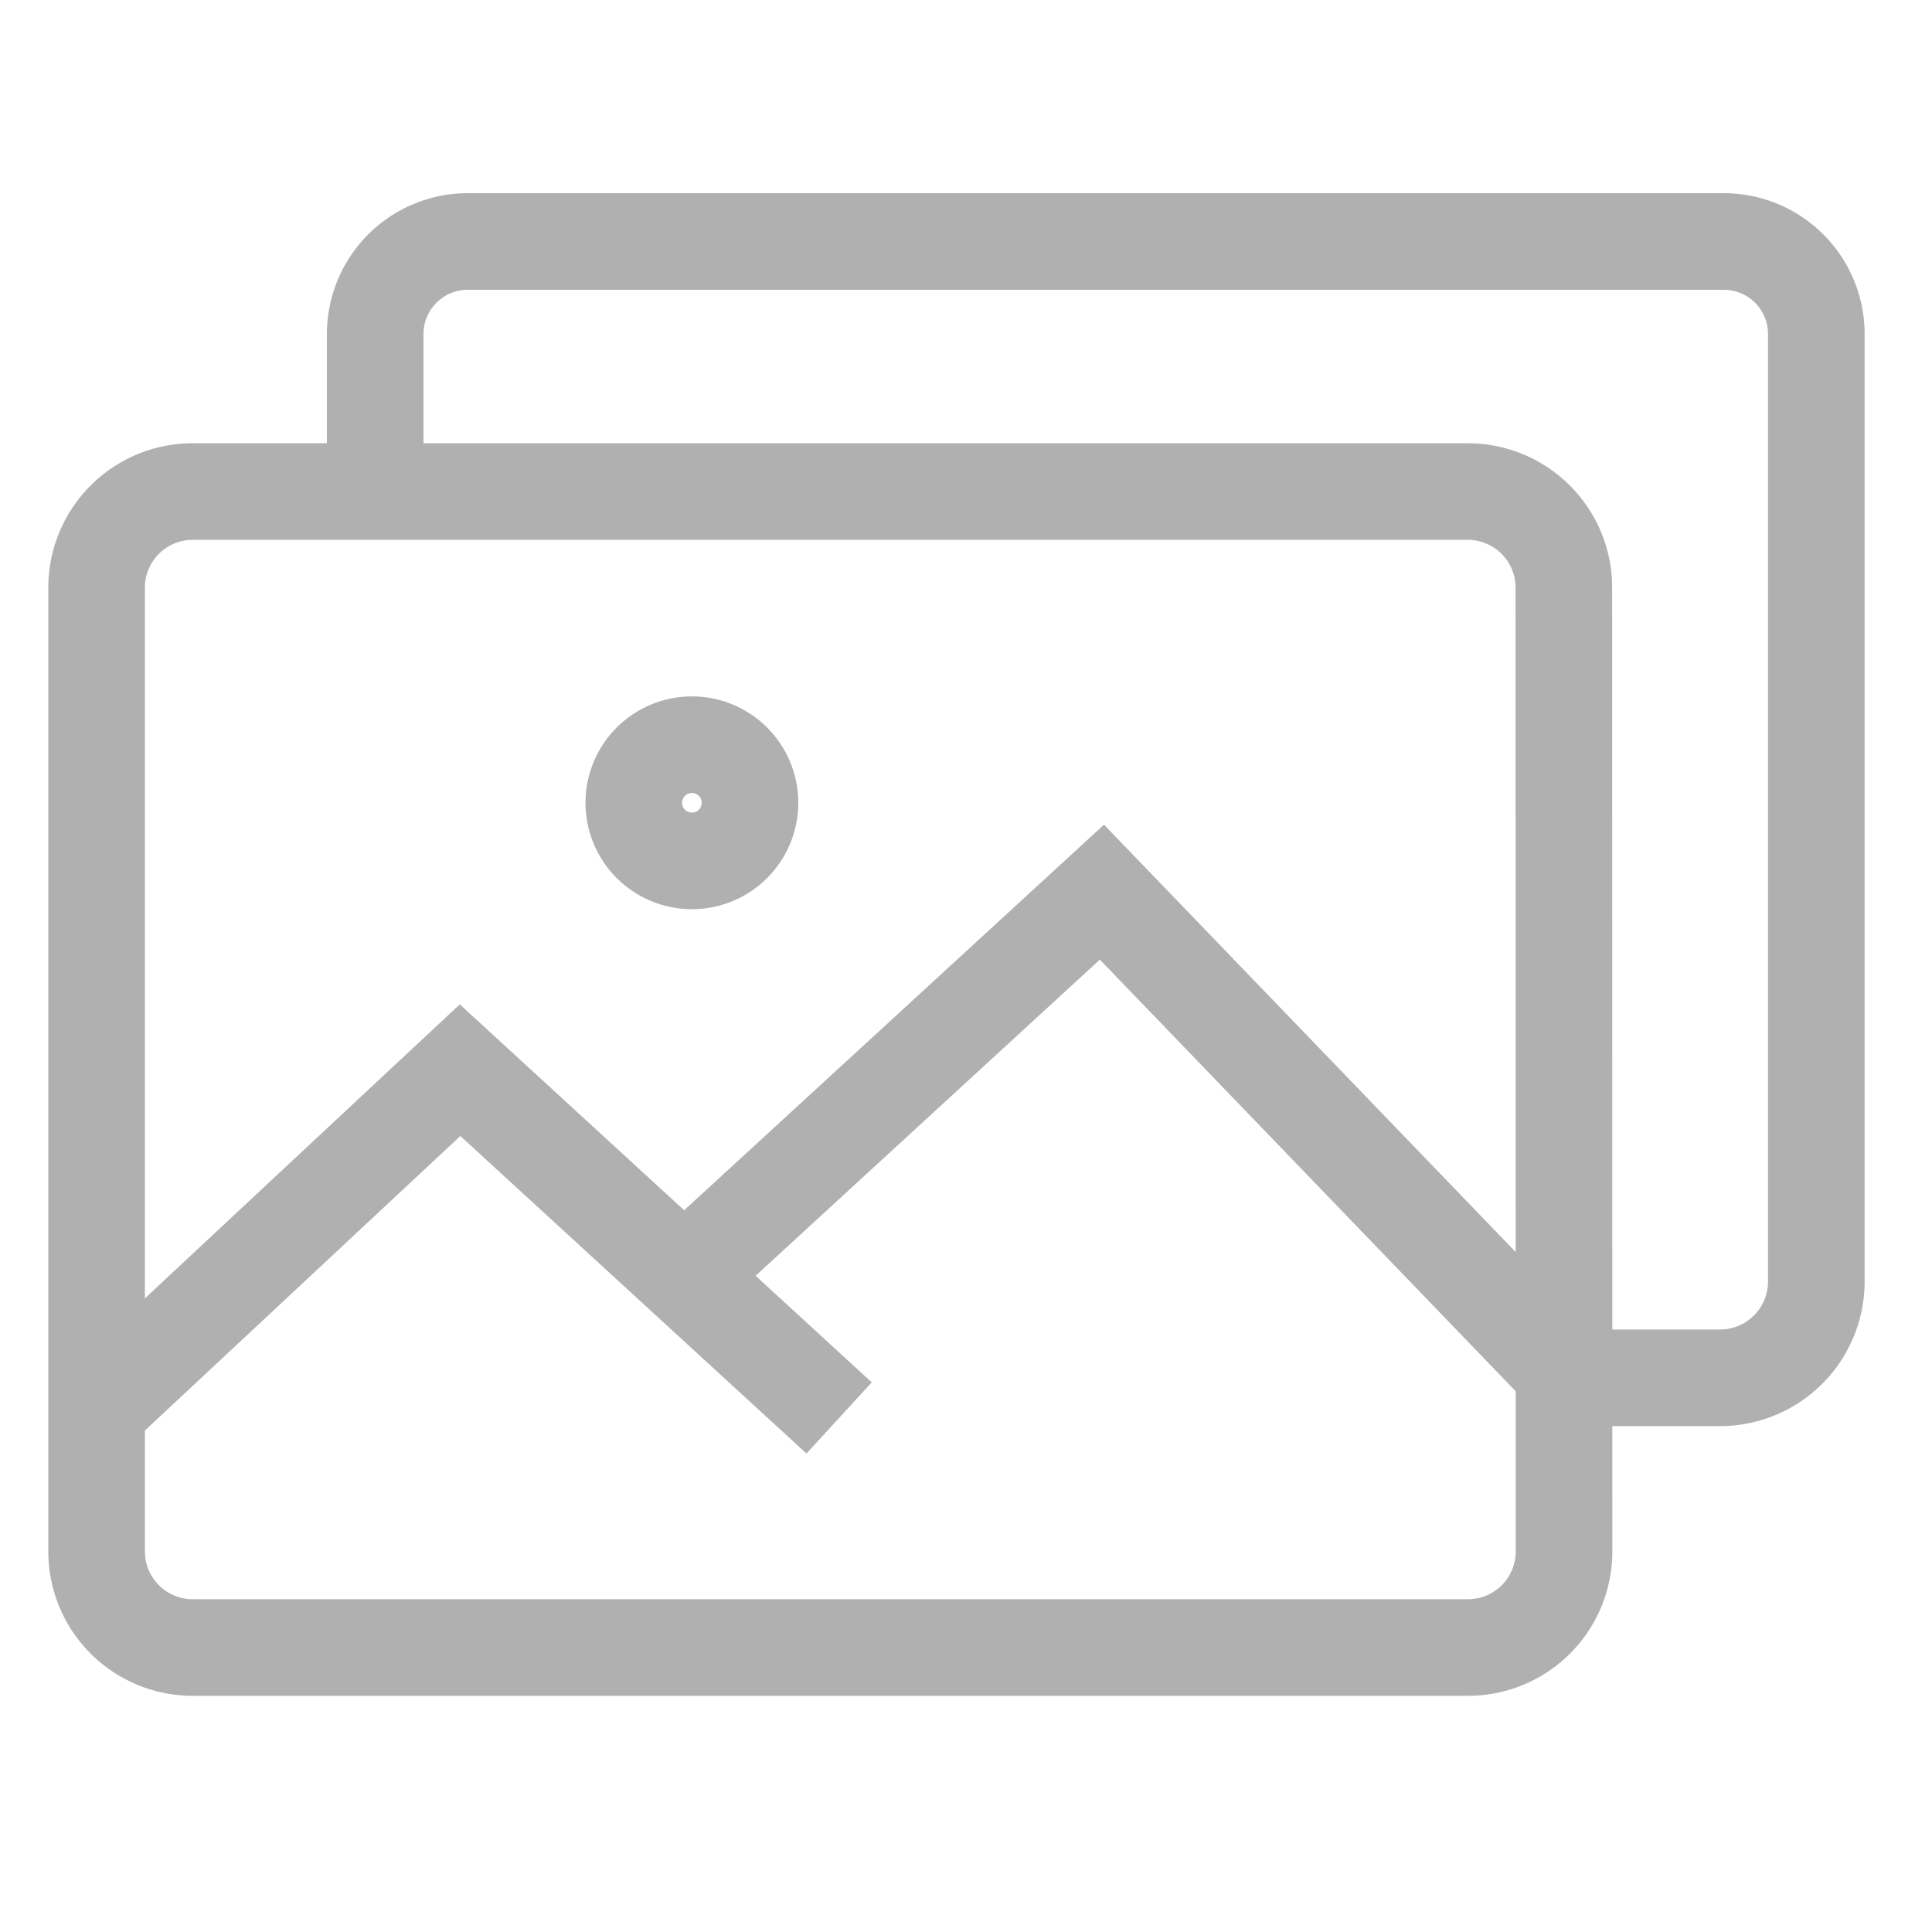 <svg xmlns="http://www.w3.org/2000/svg" width="40" height="40" viewBox="0 0 40 40">
  <g id="Group_133903" data-name="Group 133903" transform="translate(-259 -664)">
    <rect id="Rectangle_110709" data-name="Rectangle 110709" width="40" height="40" transform="translate(259 664)" fill="none" opacity="0"/>
    <g id="gallery" transform="translate(141 477)">
      <path id="Path_43428" data-name="Path 43428" d="M120,499.313l7.525-7.026,7.848,7.2m15.014-.949-9.573-9.937-8.52,7.825" transform="translate(0 -283.13)" fill="none" stroke="#b0b0b0" stroke-miterlimit="10" stroke-width="2"/>
      <circle id="Ellipse_7361" data-name="Ellipse 7361" cx="1.203" cy="1.203" r="1.203" transform="translate(131.122 202.418)" fill="none" stroke="#b0b0b0" stroke-miterlimit="10" stroke-width="2"/>
      <path id="Path_43429" data-name="Path 43429" d="M150.382,327.944a1.989,1.989,0,0,1-1.989,1.989h-26.4A1.989,1.989,0,0,1,120,327.944V307.989A1.989,1.989,0,0,1,121.989,306h26.4a1.989,1.989,0,0,1,1.989,1.989Z" transform="translate(0 -108.823)" fill="none" stroke="#b0b0b0" stroke-miterlimit="10" stroke-width="2"/>
      <path id="Path_43430" data-name="Path 43430" d="M247,197.177v-3.27A1.917,1.917,0,0,1,248.953,192h25.936a1.916,1.916,0,0,1,1.948,1.907v19.619a1.994,1.994,0,0,1-1.948,2h-3.274" transform="translate(-121.232)" fill="none" stroke="#b0b0b0" stroke-miterlimit="10" stroke-width="2"/>
    </g>
  </g>
</svg>
